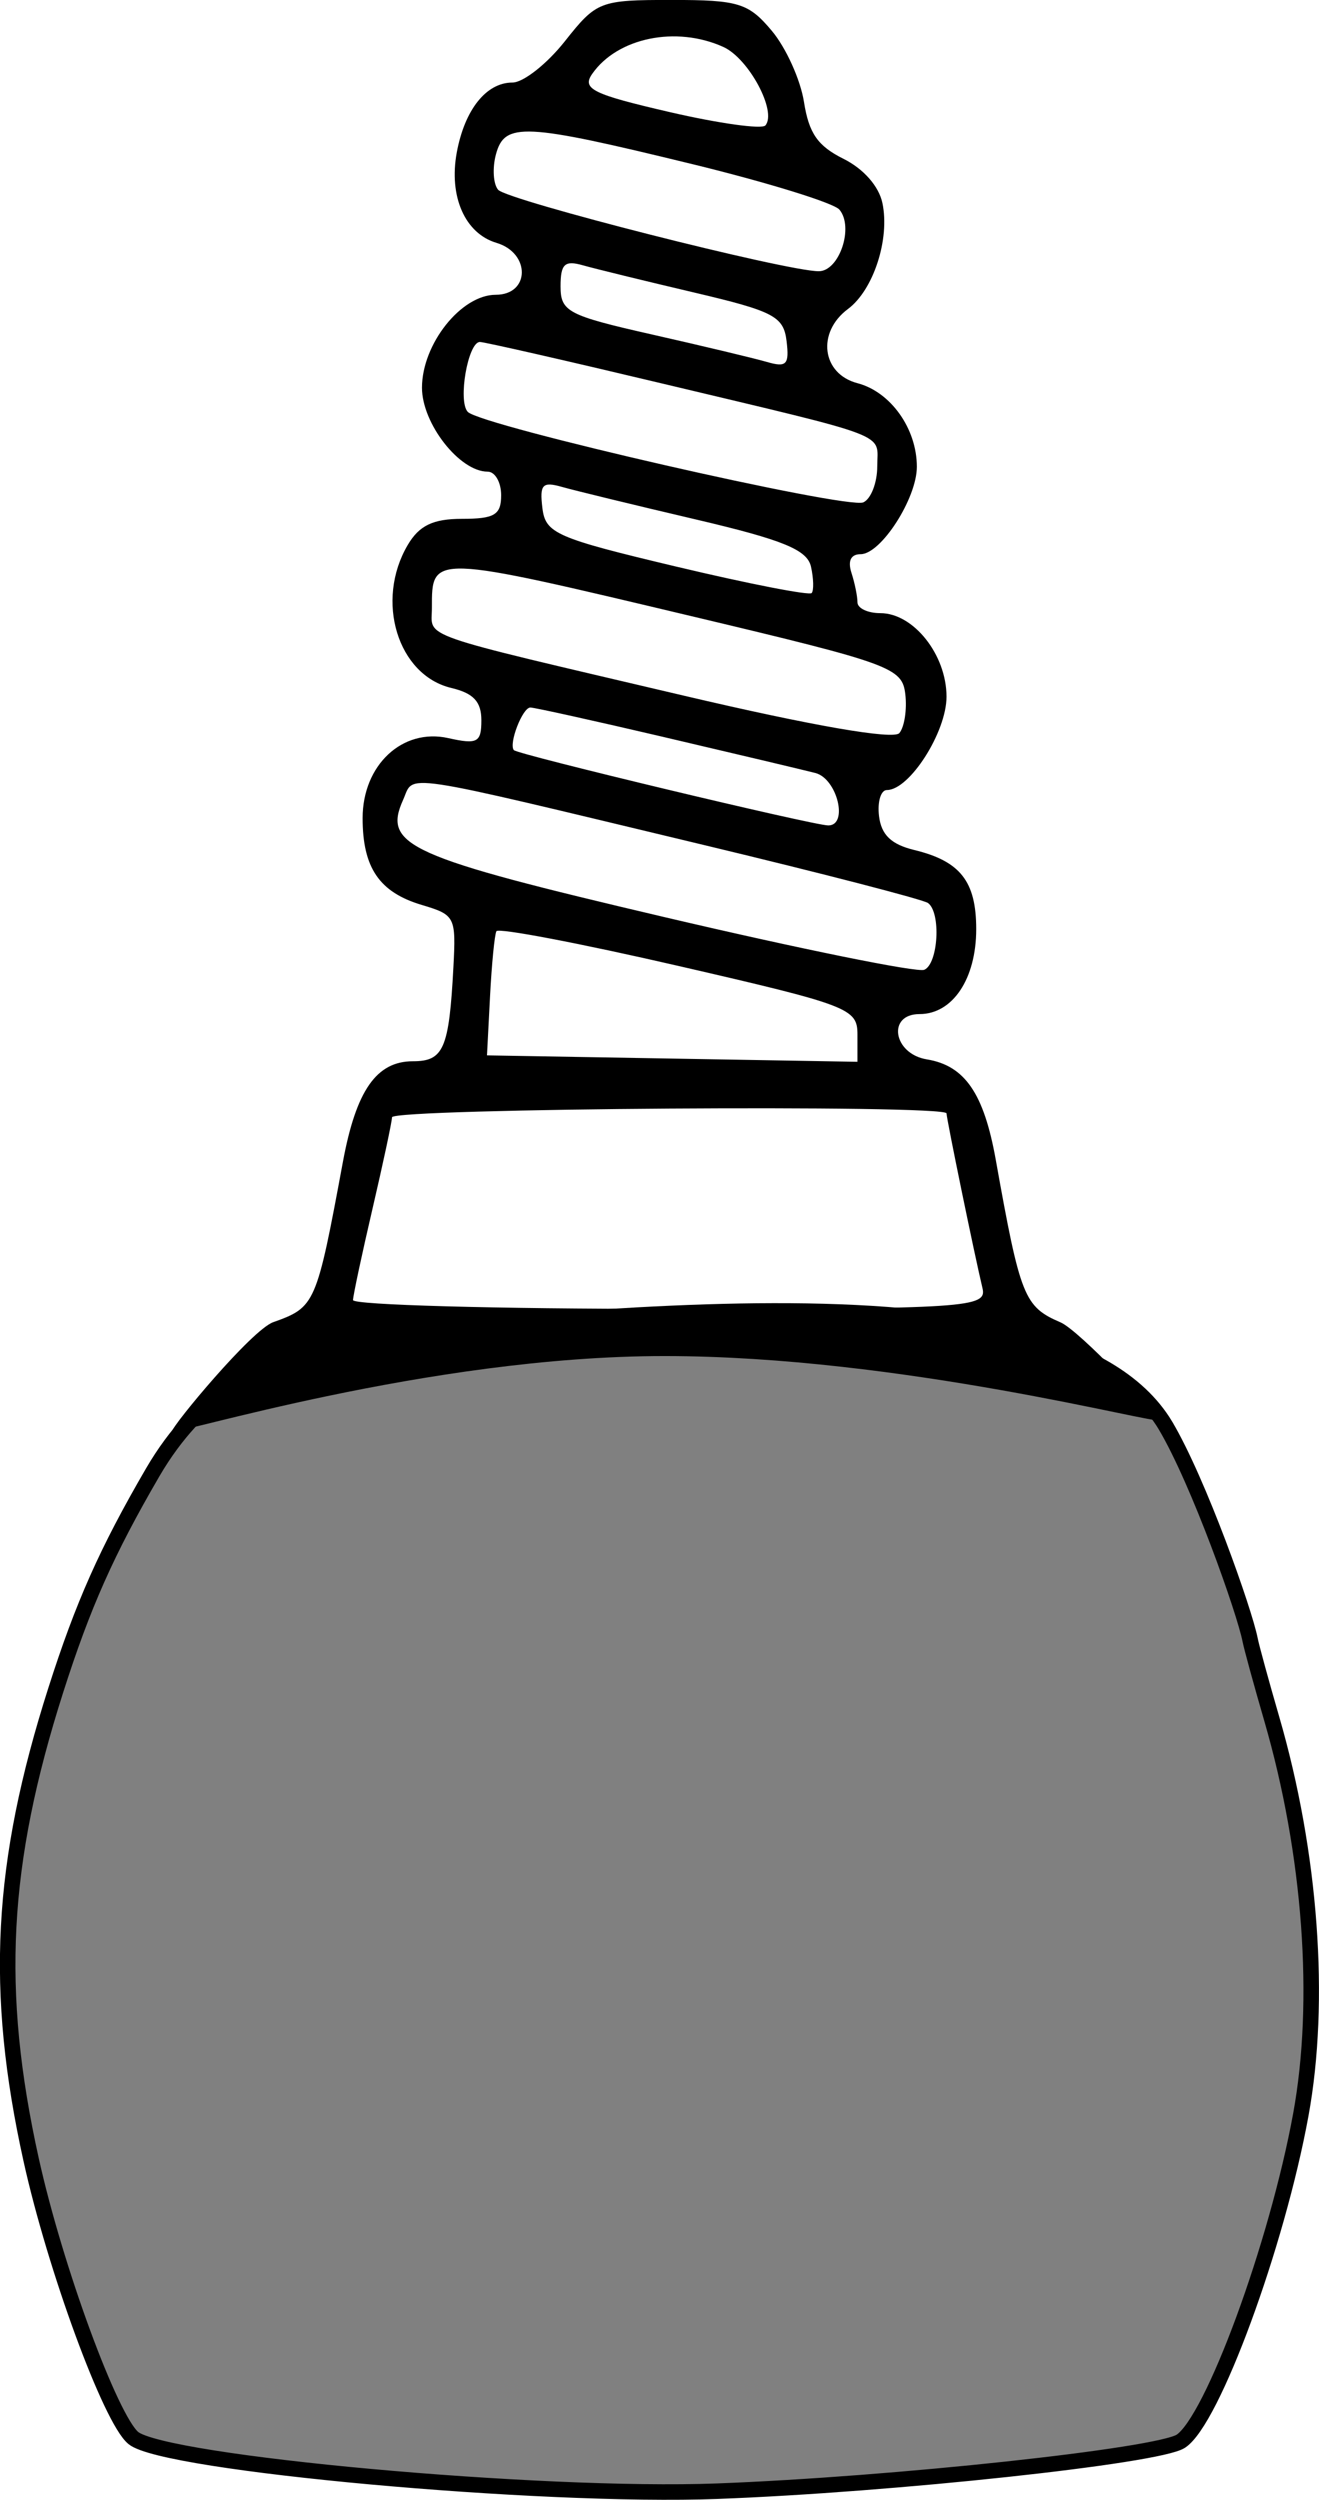 <?xml version="1.0" encoding="UTF-8" standalone="no"?>
<svg
   xmlns:dc="http://purl.org/dc/elements/1.1/"
   xmlns:cc="http://creativecommons.org/ns#"
   xmlns:rdf="http://www.w3.org/1999/02/22-rdf-syntax-ns#"
   xmlns:svg="http://www.w3.org/2000/svg"
   xmlns="http://www.w3.org/2000/svg"
   xmlns:sodipodi="http://sodipodi.sourceforge.net/DTD/sodipodi-0.dtd"
   xmlns:inkscape="http://www.inkscape.org/namespaces/inkscape"
   width="85.014mm"
   height="161.106mm"
   viewBox="0 0 85.014 161.106"
   version="1.1"
   id="svg4218"
   inkscape:version="1.0 (4035a4f, 2020-05-01)"
   sodipodi:docname="11_21.svg">
  <defs
     id="defs4212" />
  <sodipodi:namedview
     id="base"
     pagecolor="#ffffff"
     bordercolor="#666666"
     borderopacity="1.0"
     inkscape:pageopacity="0.0"
     inkscape:pageshadow="2"
     inkscape:zoom="1.4136824"
     inkscape:cx="111.06718"
     inkscape:cy="341.02615"
     inkscape:document-units="mm"
     inkscape:current-layer="layer1"
     inkscape:document-rotation="0"
     showgrid="false"
     fit-margin-top="0"
     fit-margin-left="0"
     fit-margin-right="0"
     fit-margin-bottom="0"
     inkscape:window-width="1248"
     inkscape:window-height="943"
     inkscape:window-x="0"
     inkscape:window-y="23"
     inkscape:window-maximized="0" />
  <g
     inkscape:label="Ebene 1"
     inkscape:groupmode="layer"
     id="layer1"
     transform="translate(-127.586,-101.528)">
    <path
       sodipodi:nodetypes="cscsssscsccc"
       inkscape:export-ydpi="90"
       inkscape:export-xdpi="90"
       inkscape:connector-curvature="0"
       id="path4638-9"
       d="m 202.699,193.388 c 2.158,3.635 5.11,12.011 5.463,13.831 0.092,0.472 0.719,2.764 1.395,5.092 2.515,8.666 3.212,18.177 1.87,25.512 -1.54,8.413 -5.696,19.714 -7.737,21.038 -1.468,0.953 -18.533,2.791 -29.876,3.218 -11.391,0.429 -35.633,-1.779 -37.634,-3.427 -1.467,-1.209 -5.045,-10.953 -6.589,-17.943 -2.406,-10.895 -1.978,-19.069 1.584,-30.238 1.757,-5.508 3.292,-8.961 6.243,-14.036 3.103,-5.338 6.61,-6.055 7.234,-8.311 17.086,-0.978 51.018,-6.405 58.047,5.263 z"
       style="fill:#808080;stroke:#000000;stroke-width:1;stroke-miterlimit:4;stroke-dasharray:none;stroke-opacity:1"
       inkscape:export-filename="/Users/ingmarkappel/Desktop/tooth menu.png" />
    <path
       inkscape:connector-curvature="0"
       id="path5207"
       d="m 163.993,104.188 c -1.158,1.463 -2.678,2.66 -3.379,2.66 -1.687,0 -3.079,1.749 -3.587,4.507 -0.522,2.833 0.525,5.217 2.56,5.825 2.203,0.659 2.165,3.346 -0.048,3.346 -2.232,0 -4.755,3.178 -4.755,5.99 0,2.312 2.423,5.409 4.232,5.409 0.479,0 0.871,0.684 0.871,1.52 0,1.263 -0.425,1.52 -2.515,1.52 -1.876,0 -2.768,0.429 -3.508,1.689 -2.112,3.592 -0.648,8.387 2.811,9.211 1.432,0.341 1.937,0.885 1.937,2.085 0,1.429 -0.255,1.567 -2.133,1.147 -2.955,-0.661 -5.521,1.736 -5.521,5.157 0,3.199 1.077,4.779 3.812,5.595 2.155,0.643 2.212,0.757 2.038,4.038 -0.278,5.224 -0.628,6.036 -2.605,6.036 -2.352,0 -3.661,1.878 -4.513,6.472 -1.709,9.216 -1.778,9.375 -4.492,10.344 -1.393,0.497 -6.514,6.671 -6.514,7.022 0,0.352 16.468,-4.839 31.729,-4.839 15.261,0 31.852,4.457 31.852,4.123 0,-0.334 -5.102,-5.767 -6.322,-6.293 -2.347,-1.011 -2.594,-1.63 -4.177,-10.484 -0.765,-4.275 -1.995,-6.066 -4.442,-6.466 -2.167,-0.354 -2.581,-2.919 -0.471,-2.919 2.137,0 3.654,-2.273 3.654,-5.476 0,-3.072 -1.024,-4.379 -3.991,-5.098 -1.485,-0.36 -2.127,-0.976 -2.273,-2.183 -0.112,-0.925 0.116,-1.682 0.507,-1.682 1.458,0 3.843,-3.733 3.843,-6.016 0,-2.702 -2.126,-5.384 -4.266,-5.384 -0.811,0 -1.474,-0.314 -1.474,-0.698 0,-0.384 -0.174,-1.239 -0.387,-1.9 -0.249,-0.774 -0.039,-1.202 0.592,-1.202 1.309,0 3.623,-3.598 3.623,-5.633 0,-2.455 -1.685,-4.826 -3.828,-5.387 -2.298,-0.601 -2.641,-3.272 -0.614,-4.781 1.644,-1.223 2.712,-4.504 2.222,-6.829 -0.229,-1.085 -1.217,-2.208 -2.512,-2.852 -1.659,-0.826 -2.226,-1.643 -2.544,-3.665 -0.225,-1.431 -1.159,-3.495 -2.076,-4.587 -1.5,-1.787 -2.143,-1.985 -6.447,-1.985 -4.638,0 -4.844,0.08 -6.887,2.66 z m 10.214,0.365 c 1.64,0.743 3.469,4.155 2.712,5.058 -0.22,0.262 -2.998,-0.125 -6.174,-0.86 -4.97,-1.15 -5.665,-1.493 -4.988,-2.464 1.625,-2.333 5.412,-3.11 8.451,-1.733 z m -1.99,7.554 c 4.851,1.185 9.113,2.503 9.472,2.931 0.948,1.129 -0.006,3.97 -1.332,3.97 -2.106,0 -20.096,-4.571 -20.667,-5.252 -0.312,-0.371 -0.375,-1.393 -0.141,-2.271 0.558,-2.094 1.791,-2.033 12.668,0.623 z m 0.11,8.274 c 5.137,1.208 5.764,1.537 5.956,3.127 0.184,1.522 0,1.715 -1.276,1.345 -0.82,-0.238 -4.146,-1.032 -7.391,-1.766 -5.429,-1.228 -5.9,-1.475 -5.9,-3.101 0,-1.446 0.261,-1.693 1.435,-1.361 0.789,0.223 4.019,1.014 7.176,1.756 z m -2.181,5.835 c 15.142,3.61 13.982,3.164 13.982,5.369 0,1.05 -0.403,2.094 -0.896,2.319 -1.028,0.47 -24.651,-4.933 -25.497,-5.832 -0.649,-0.689 0.014,-4.505 0.782,-4.505 0.285,0 5.518,1.192 11.629,2.649 z m 2.287,8.789 c 5.637,1.321 7.186,1.957 7.426,3.051 0.167,0.76 0.186,1.522 0.043,1.692 -0.143,0.171 -4.059,-0.593 -8.701,-1.697 -7.783,-1.851 -8.458,-2.145 -8.656,-3.785 -0.184,-1.521 3.5e-4,-1.717 1.276,-1.354 0.82,0.233 4.696,1.175 8.613,2.093 z m -0.106,6.275 c 12.7,3.021 13.407,3.28 13.609,4.984 0.117,0.989 -0.056,2.118 -0.384,2.51 -0.372,0.443 -5.639,-0.473 -13.928,-2.421 -17.467,-4.105 -16.201,-3.664 -16.201,-5.642 0,-3.476 -0.117,-3.48 16.904,0.569 z m -1.856,7.773 c 4.529,1.06 8.881,2.092 9.67,2.294 1.403,0.359 2.144,3.378 0.83,3.378 -0.939,0 -20.029,-4.571 -20.265,-4.853 -0.345,-0.411 0.558,-2.747 1.063,-2.747 0.257,0 4.173,0.867 8.703,1.927 z m 2.417,6.918 c 7.676,1.84 14.206,3.53 14.512,3.755 0.847,0.623 0.662,3.91 -0.242,4.304 -0.439,0.191 -7.973,-1.337 -16.744,-3.396 -16.56,-3.888 -18.17,-4.61 -16.845,-7.56 0.754,-1.679 -0.651,-1.89 19.319,2.897 z m 9.964,12.228 v 1.759 l -11.939,-0.207 -11.939,-0.207 0.196,-3.794 c 0.108,-2.086 0.293,-3.98 0.411,-4.208 0.118,-0.228 5.403,0.78 11.743,2.241 10.984,2.53 11.528,2.738 11.528,4.415 z m 5.741,5.084 c 0,0.35 1.81,9.146 2.319,11.271 0.299,1.247 -0.959,1.33 -20.136,1.33 -11.25,0 -20.447,-0.256 -20.437,-0.57 0.01,-0.313 0.576,-2.964 1.257,-5.89 0.681,-2.926 1.247,-5.576 1.257,-5.89 0.019,-0.581 35.74,-0.832 35.74,-0.251 z"
       style="fill:#000000;stroke-width:0.859"
       sodipodi:nodetypes="cscsssssscsscsccsssssssssssccssssssssccccssccscccsscsscsccccscccscssccccsscccssccssscssssscsssssccccsssscscscs" />
  </g>
</svg>
